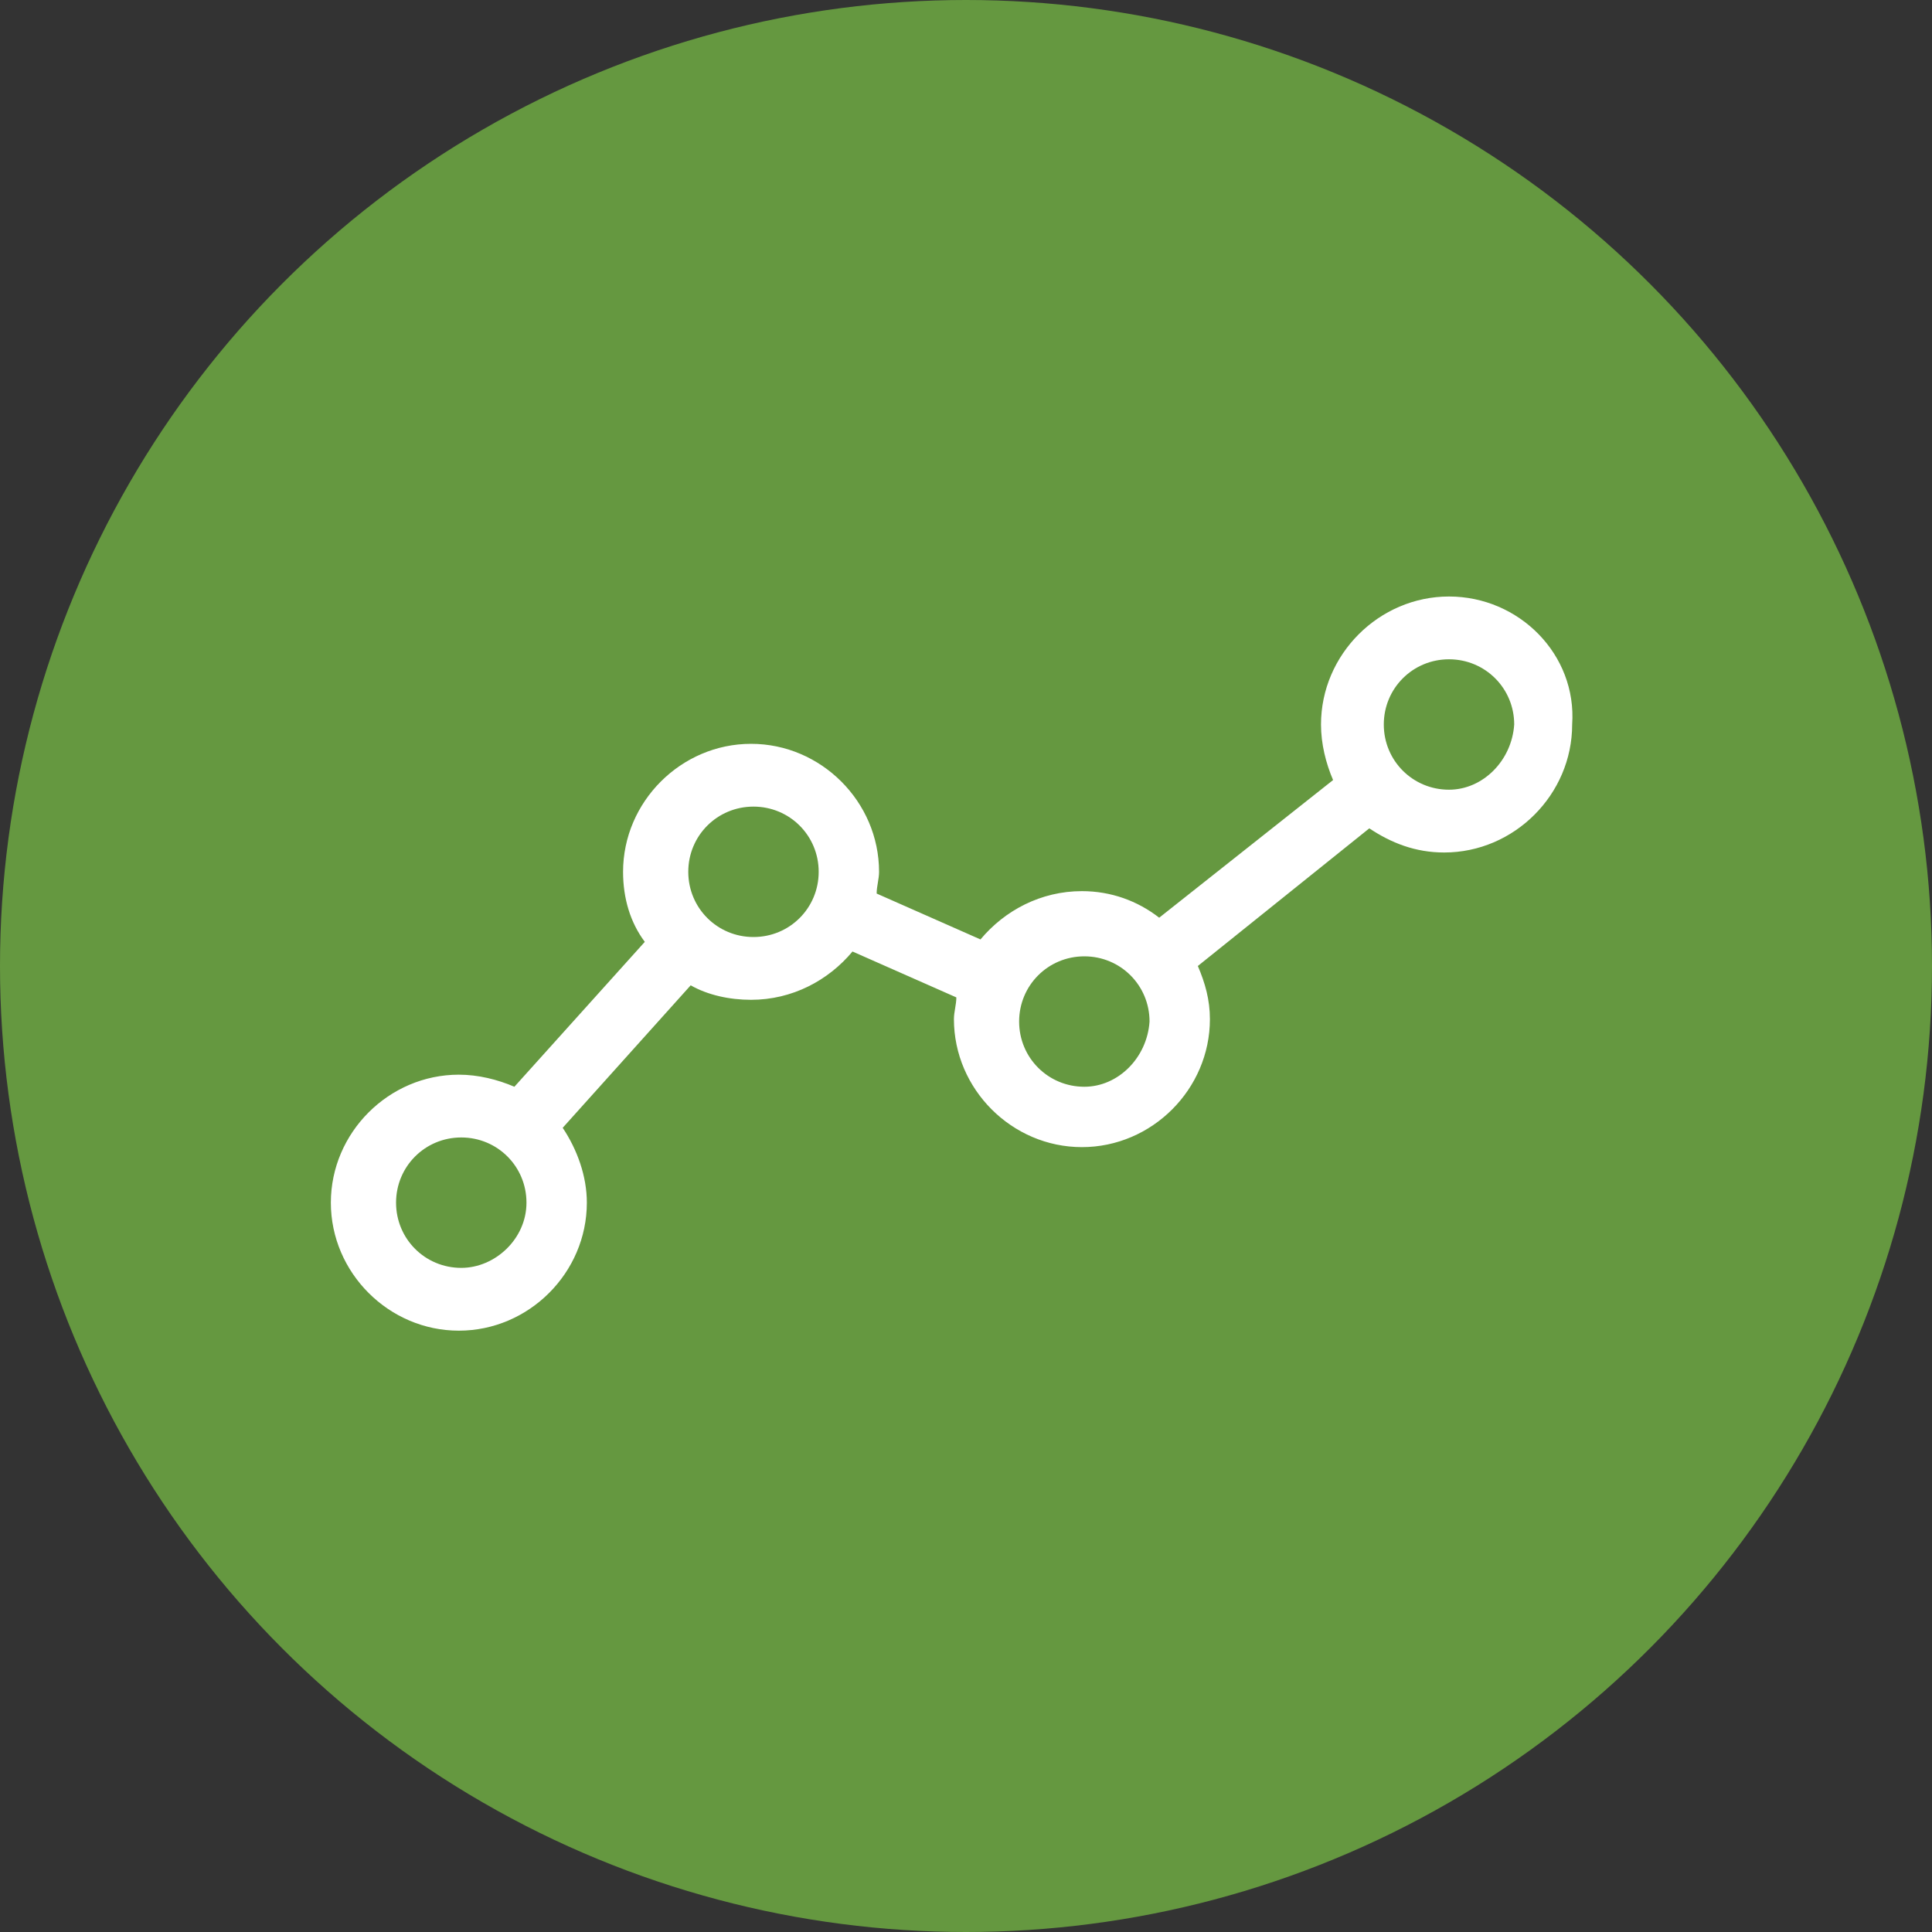 <?xml version="1.0" encoding="utf-8"?>
<!-- Generator: Adobe Illustrator 18.1.0, SVG Export Plug-In . SVG Version: 6.00 Build 0)  -->
<svg version="1.1" id="Layer_1" xmlns="http://www.w3.org/2000/svg" xmlns:xlink="http://www.w3.org/1999/xlink" x="0px" y="0px"
	 viewBox="0 0 80 80" enable-background="new 0 0 80 80" xml:space="preserve">
<rect x="0" y="0" width="80" height="80" fill="#333333" stroke="none"/>
<g id="Composer">
	<g id="Profiler">
		<g id="iconMetrics">
			<g>
				<circle fill="#659840" cx="40" cy="40" r="40"/>
			</g>
			<path fill="#FFFFFF" d="M60,24.7c-2.9,0-5.3,2.4-5.3,5.3c0,0.8,0.2,1.6,0.5,2.3L48,38c-0.9-0.7-2-1.1-3.2-1.1
				c-1.7,0-3.2,0.8-4.2,2l-4.3-1.9c0-0.3,0.1-0.6,0.1-0.9c0-2.9-2.4-5.3-5.3-5.3s-5.3,2.4-5.3,5.3c0,1.1,0.3,2.1,0.9,2.9l-5.4,6
				c-0.7-0.3-1.5-0.5-2.3-0.5c-2.9,0-5.3,2.4-5.3,5.3s2.4,5.3,5.3,5.3s5.3-2.4,5.3-5.3c0-1.1-0.4-2.2-1-3.1l5.3-5.9
				c0.7,0.4,1.6,0.6,2.5,0.6c1.7,0,3.2-0.8,4.2-2l4.3,1.9c0,0.3-0.1,0.6-0.1,0.9c0,2.9,2.4,5.3,5.3,5.3s5.3-2.4,5.3-5.3
				c0-0.8-0.2-1.5-0.5-2.2l7.1-5.7c0.9,0.6,1.9,1,3.1,1c2.9,0,5.3-2.4,5.3-5.3C65.3,27.1,62.9,24.7,60,24.7z M19.1,52.5
				c-1.5,0-2.7-1.2-2.7-2.7s1.2-2.7,2.7-2.7c1.5,0,2.7,1.2,2.7,2.7S20.5,52.5,19.1,52.5z M31.2,38.8c-1.5,0-2.7-1.2-2.7-2.7
				s1.2-2.7,2.7-2.7c1.5,0,2.7,1.2,2.7,2.7S32.7,38.8,31.2,38.8z M44.9,45c-1.5,0-2.7-1.2-2.7-2.7c0-1.5,1.2-2.7,2.7-2.7
				s2.7,1.2,2.7,2.7C47.5,43.8,46.3,45,44.9,45z M60,32.7c-1.5,0-2.7-1.2-2.7-2.7c0-1.5,1.2-2.7,2.7-2.7c1.5,0,2.7,1.2,2.7,2.7
				C62.6,31.5,61.4,32.7,60,32.7z"/>
		</g>
	</g>
</g>
</svg>
